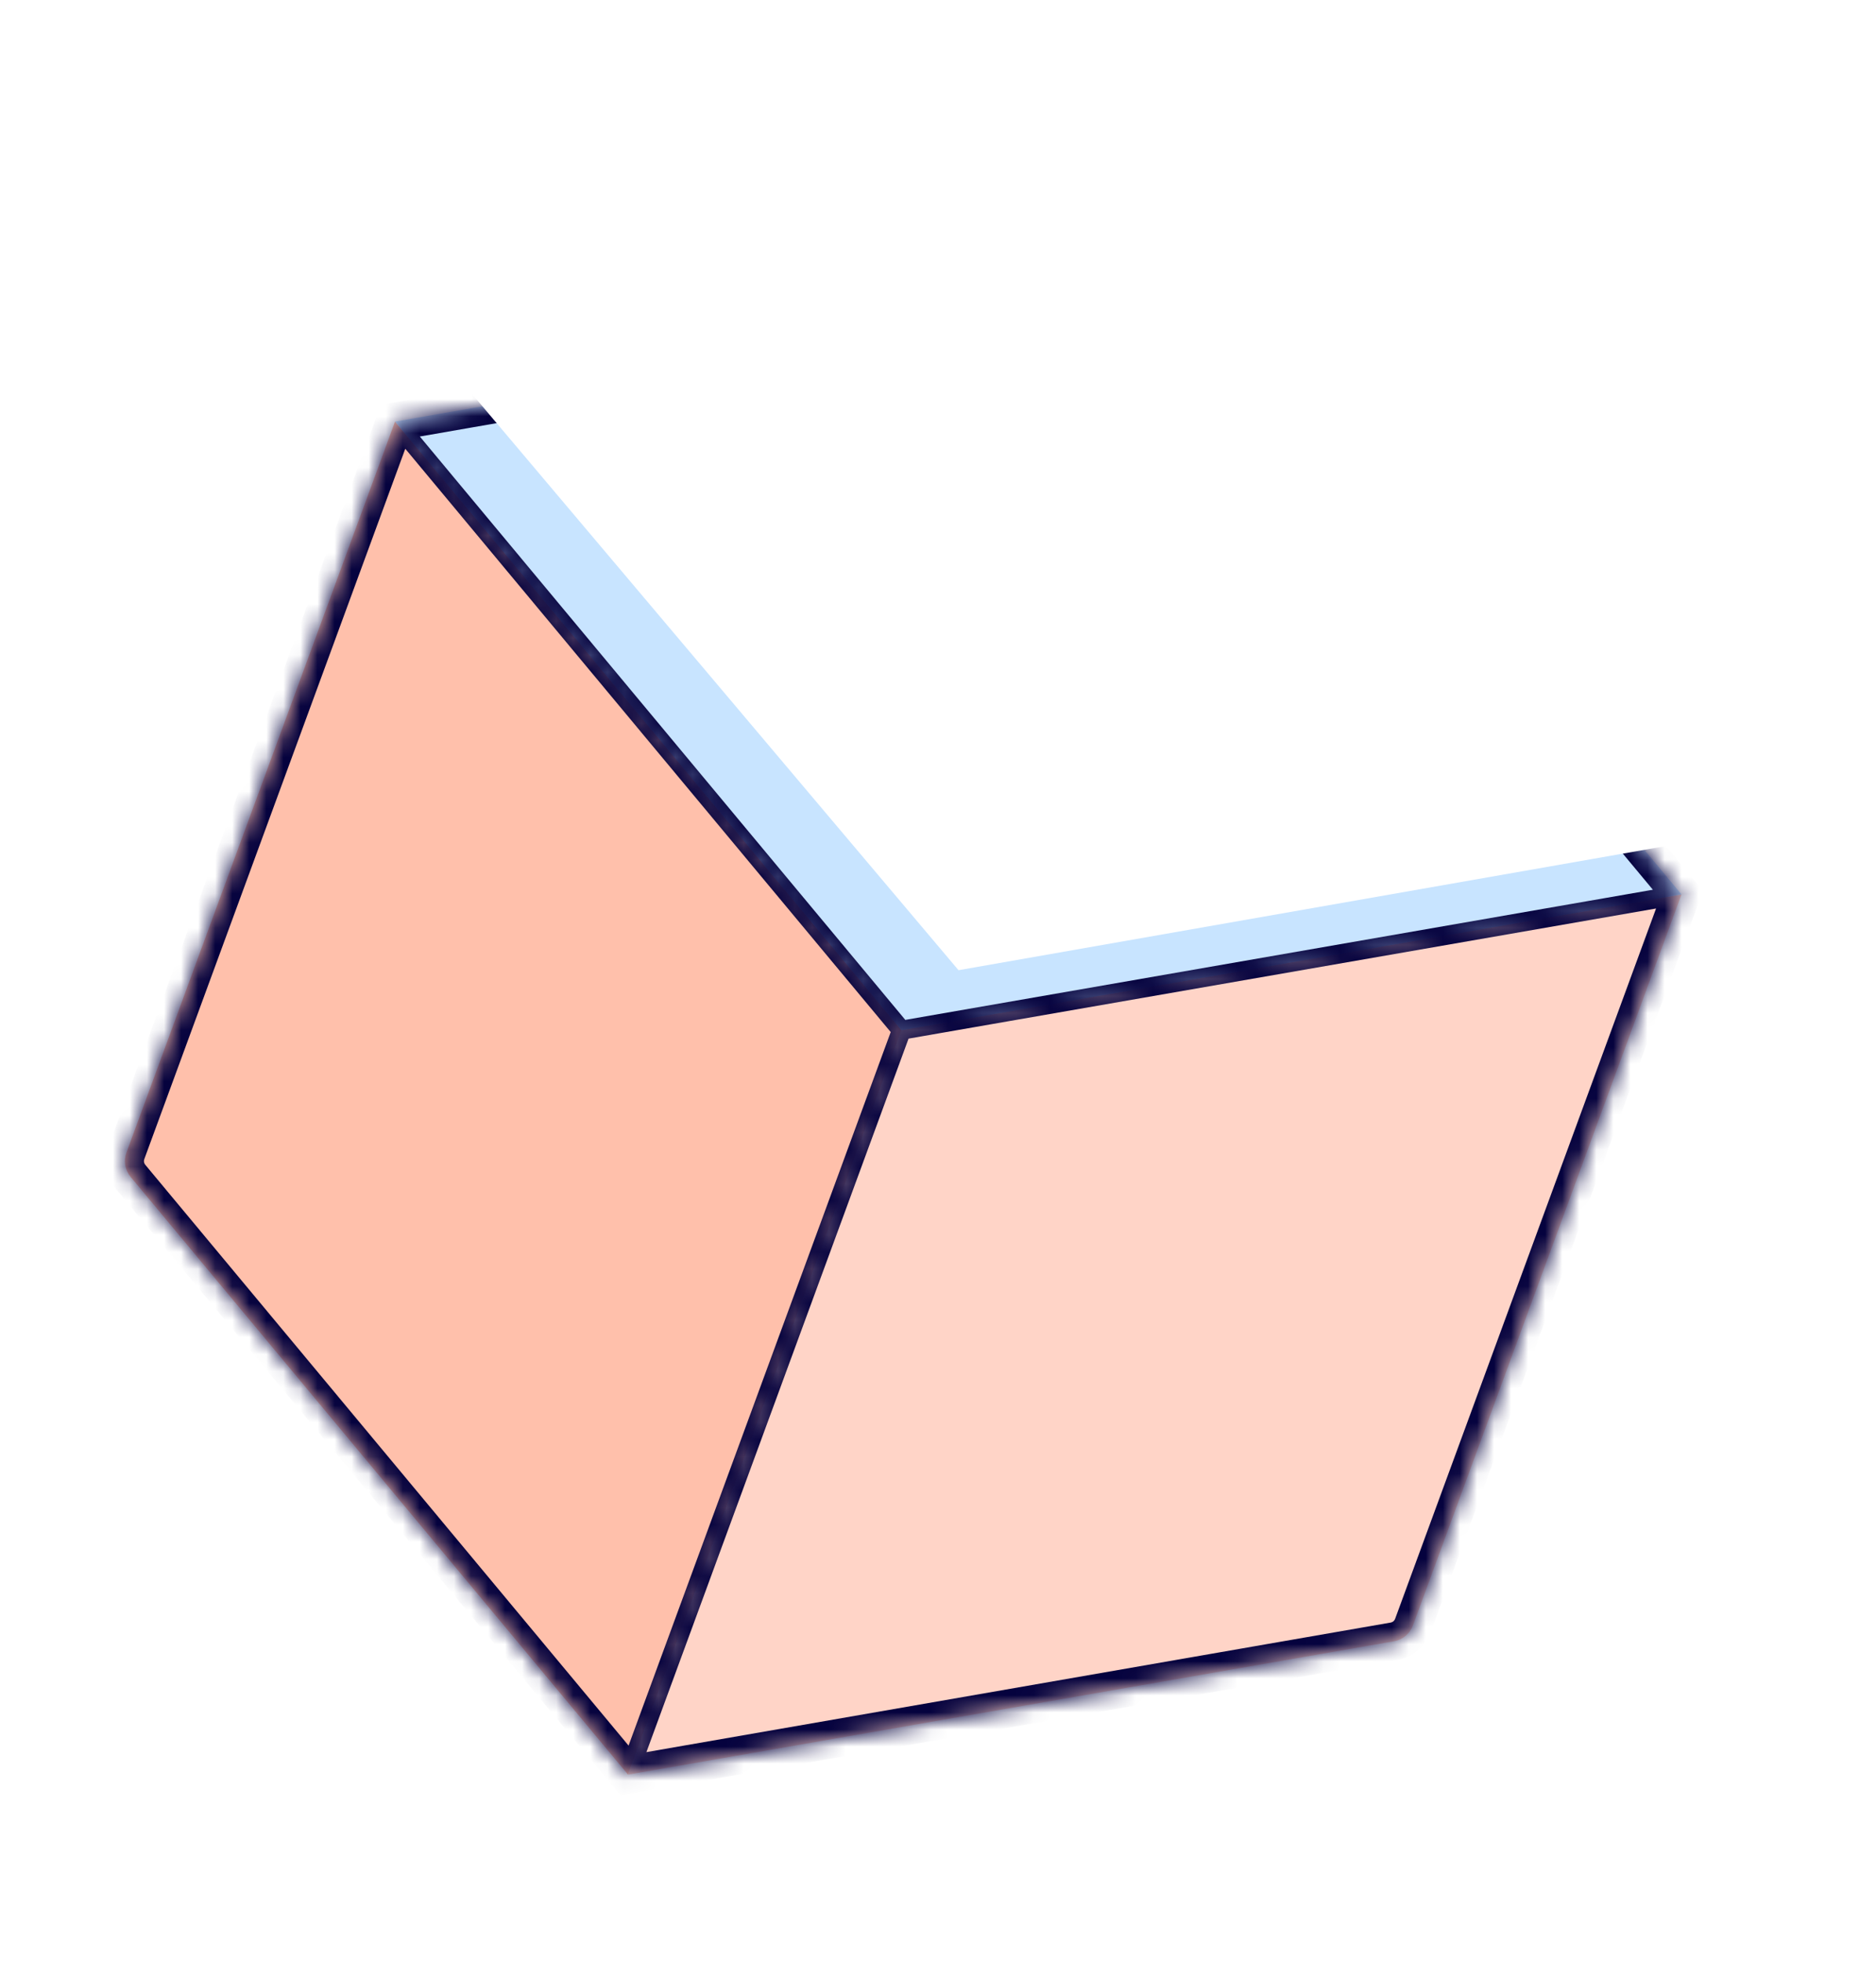 <svg width="110" height="115" viewBox="0 0 110 115" fill="none" xmlns="http://www.w3.org/2000/svg">
<g filter="url(#filter0_d_64_8552)">
<mask id="path-1-inside-1_64_8552" fill="white">
<path d="M84.629 93.323C85.138 93.234 85.561 92.882 85.739 92.397L101.487 49.54L55.752 57.5L39.716 101.14L84.629 93.323Z"/>
<path d="M10.305 64.677C10.127 65.162 10.221 65.704 10.551 66.101L39.716 101.14L55.752 57.5L26.054 21.82L10.305 64.677Z"/>
<path d="M101.487 49.54L72.324 14.503C71.993 14.105 71.475 13.915 70.965 14.003L26.054 21.82L55.752 57.5L101.487 49.54Z"/>
</mask>
<path d="M84.629 93.323C85.138 93.234 85.561 92.882 85.739 92.397L101.487 49.54L55.752 57.5L39.716 101.14L84.629 93.323Z" fill="#FFD4C7"/>
<path d="M10.305 64.677C10.127 65.162 10.221 65.704 10.551 66.101L39.716 101.14L55.752 57.5L26.054 21.82L10.305 64.677Z" fill="#FFC0AB"/>
<path d="M101.487 49.54L72.324 14.503C71.993 14.105 71.475 13.915 70.965 14.003L26.054 21.82L55.752 57.5L101.487 49.54Z" fill="#C8E4FF"/>
<path d="M55.23 57.308L39.193 100.948L40.239 101.332L56.276 57.692L55.23 57.308ZM101.392 48.991L55.657 56.951L55.848 58.049L101.583 50.089L101.392 48.991ZM25.626 22.177L55.324 57.856L56.181 57.144L26.482 21.464L25.626 22.177ZM101.487 49.54L102.533 49.924L102.755 49.321L102.344 48.827L101.487 49.54ZM39.716 101.14L38.859 101.853L39.272 102.349L39.907 102.238L39.716 101.14ZM26.054 21.82L25.863 20.722L25.23 20.832L25.008 21.436L26.054 21.82ZM10.551 66.101L9.694 66.814L10.551 66.101ZM72.324 14.503L71.468 15.216L72.324 14.503ZM84.629 93.323L84.438 92.225L84.629 93.323ZM100.441 49.155L84.693 92.013L86.785 92.781L102.533 49.924L100.441 49.155ZM84.438 92.225L39.525 100.042L39.907 102.238L84.82 94.421L84.438 92.225ZM40.572 100.427L11.408 65.388L9.694 66.814L38.859 101.853L40.572 100.427ZM11.351 65.062L27.1 22.204L25.008 21.436L9.259 64.293L11.351 65.062ZM71.468 15.216L100.631 50.253L102.344 48.827L73.181 13.79L71.468 15.216ZM26.245 22.918L71.156 15.101L70.774 12.905L25.863 20.722L26.245 22.918ZM11.408 65.388C11.332 65.297 11.31 65.173 11.351 65.062L9.259 64.293C8.944 65.151 9.11 66.112 9.694 66.814L11.408 65.388ZM73.181 13.79C72.594 13.085 71.677 12.748 70.774 12.905L71.156 15.101C71.273 15.081 71.392 15.124 71.468 15.216L73.181 13.79ZM84.693 92.013C84.652 92.124 84.555 92.205 84.438 92.225L84.82 94.421C85.721 94.264 86.469 93.639 86.785 92.781L84.693 92.013Z" fill="#05023E" mask="url(#path-1-inside-1_64_8552)"/>
</g>
<path d="M27.193 22.521L71.09 14.887L99.718 49.24L56.203 56.875L27.193 22.521Z" fill="white"/>
<defs>
<filter id="filter0_d_64_8552" x="0.095" y="9.644" width="105.73" height="101.617" filterUnits="userSpaceOnUse" color-interpolation-filters="sRGB">
<feFlood flood-opacity="0" result="BackgroundImageFix"/>
<feColorMatrix in="SourceAlpha" type="matrix" values="0 0 0 0 0 0 0 0 0 0 0 0 0 0 0 0 0 0 127 0" result="hardAlpha"/>
<feOffset dx="-2.892" dy="2.892"/>
<feGaussianBlur stdDeviation="3.615"/>
<feComposite in2="hardAlpha" operator="out"/>
<feColorMatrix type="matrix" values="0 0 0 0 0 0 0 0 0 0 0 0 0 0 0 0 0 0 0.25 0"/>
<feBlend mode="normal" in2="BackgroundImageFix" result="effect1_dropShadow_64_8552"/>
<feBlend mode="normal" in="SourceGraphic" in2="effect1_dropShadow_64_8552" result="shape"/>
</filter>
</defs>
</svg>
